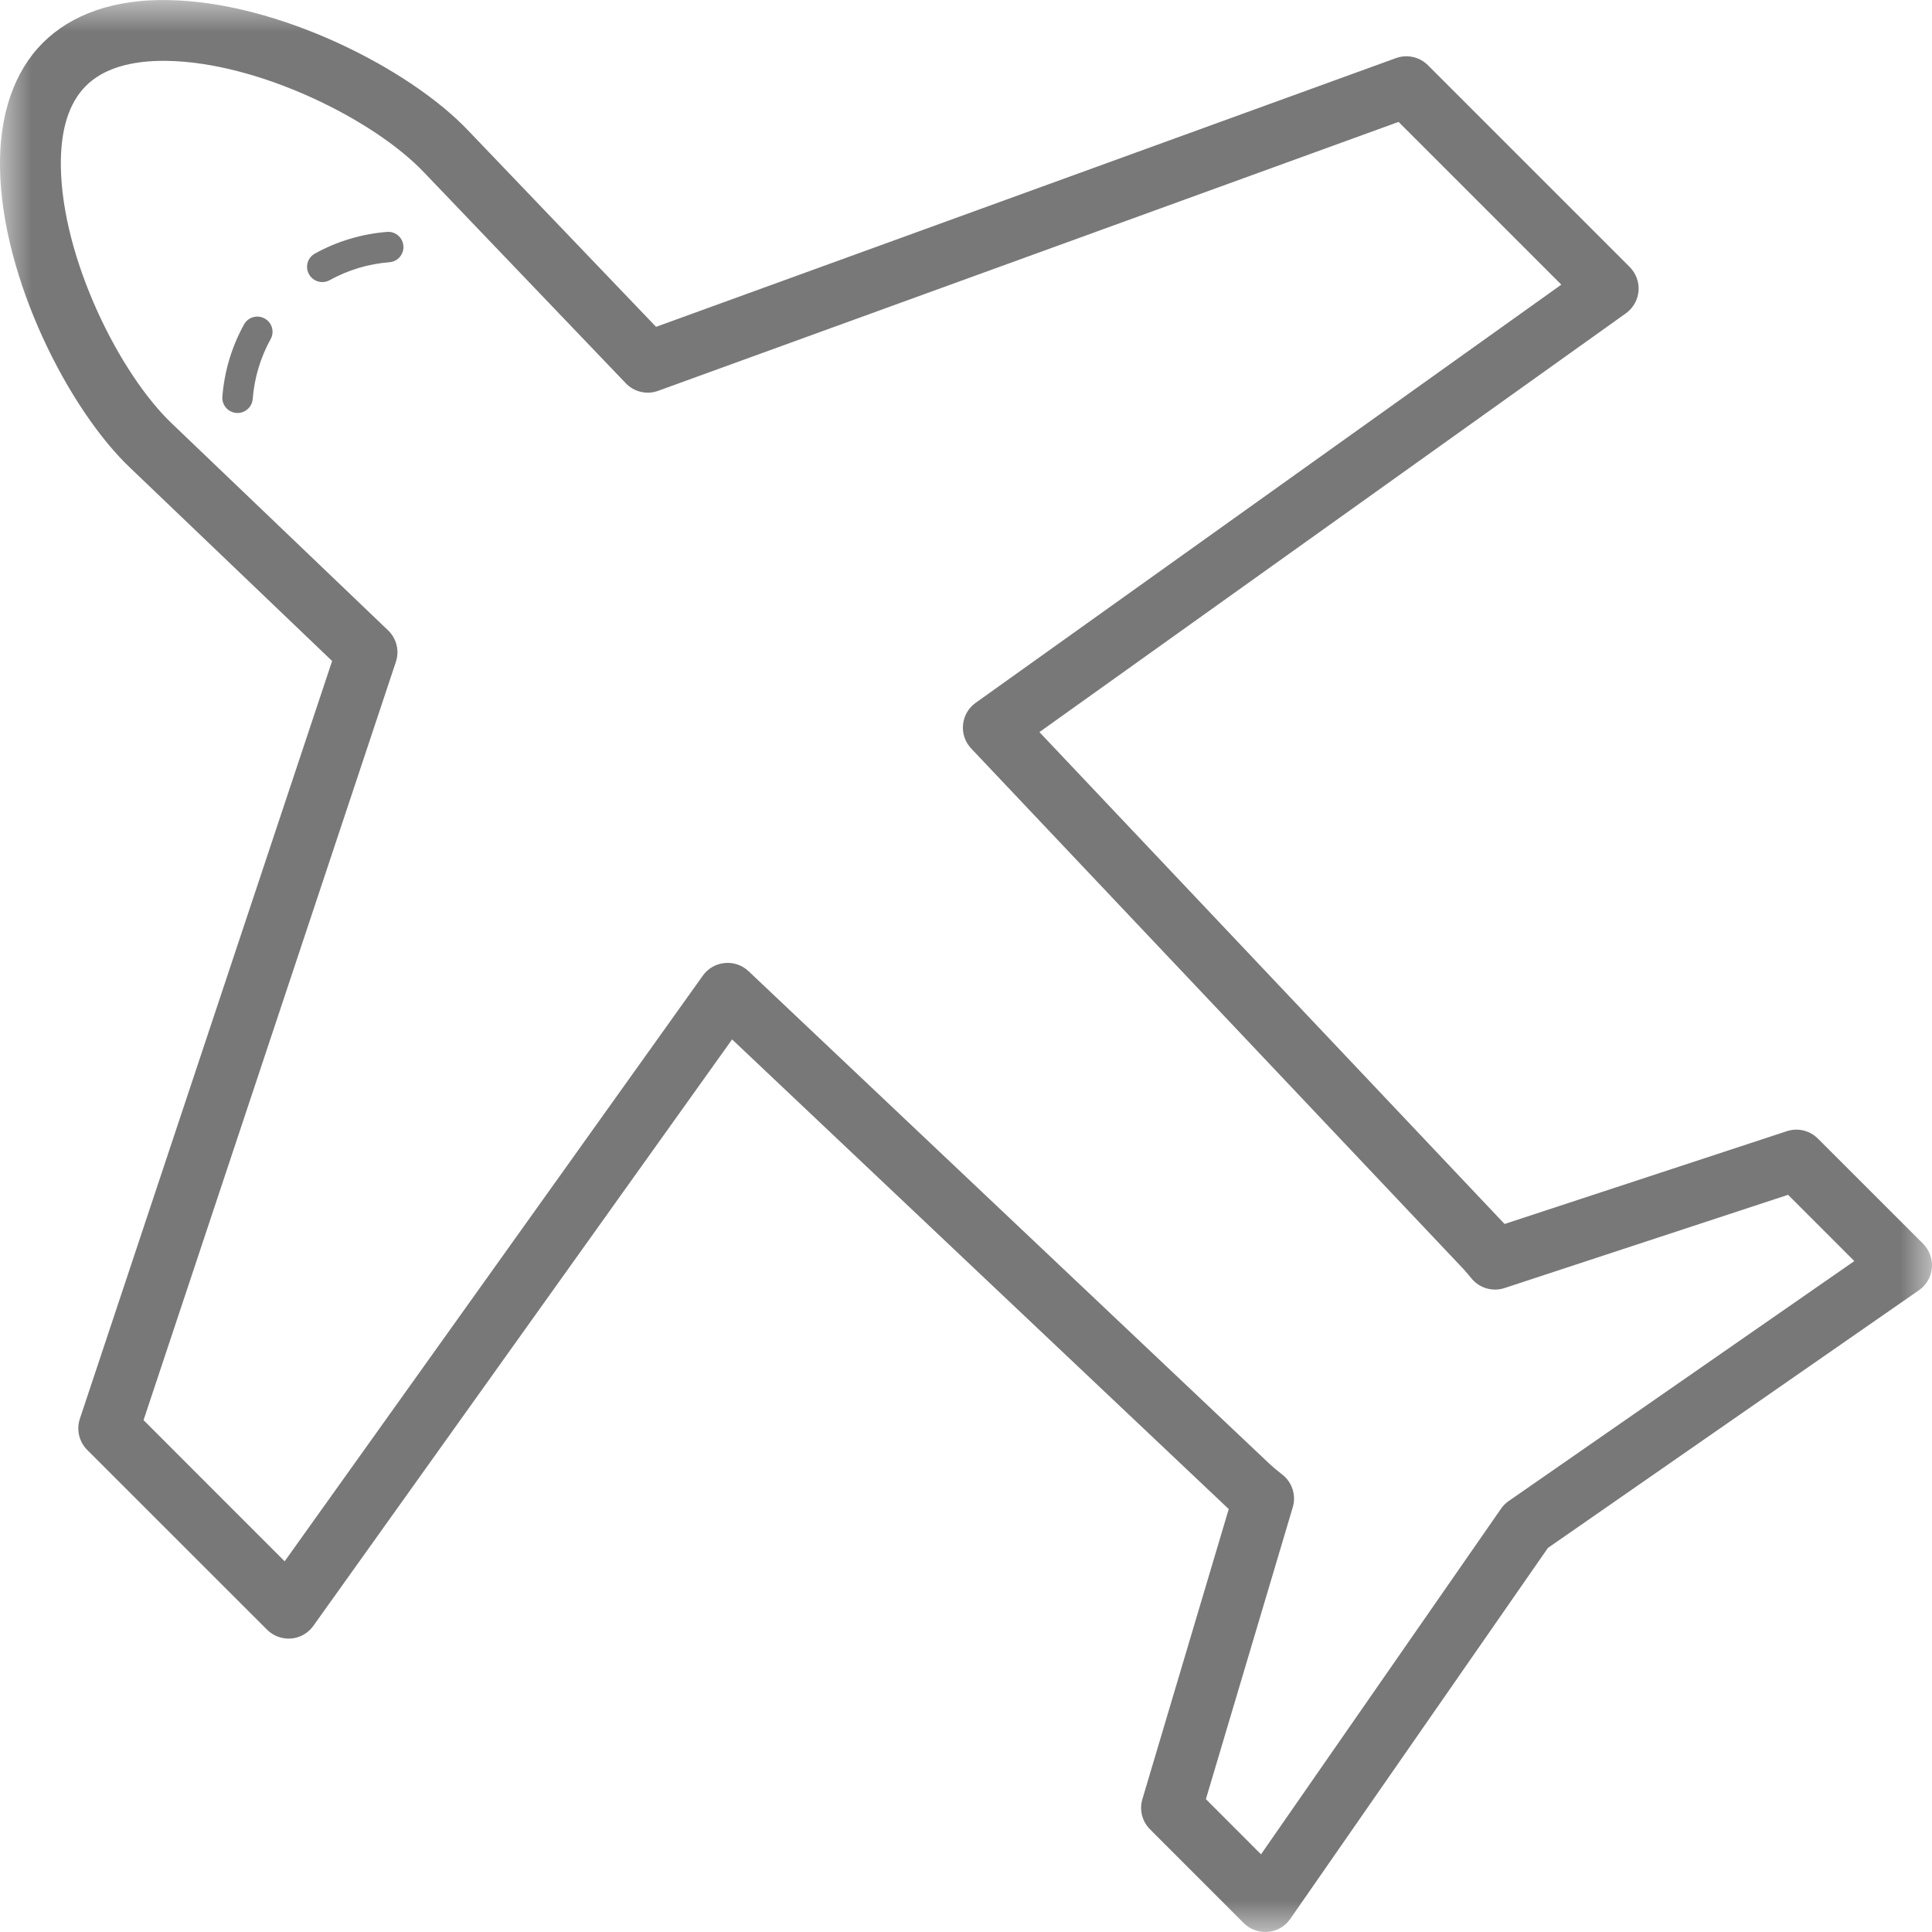 <?xml version="1.0" encoding="UTF-8"?>
<svg width="30" height="30" viewBox="0 0 30 30" fill="none" xmlns="http://www.w3.org/2000/svg">
<mask id="mask011" mask-type="alpha" maskUnits="userSpaceOnUse" x="0" y="0" width="30" height="30">
<path fill-rule="evenodd" clip-rule="evenodd" d="M0 0H30V30H0V0Z" fill="white"/>
</mask>
<g mask="url(#mask011)">
<path fill-rule="evenodd" clip-rule="evenodd" d="M18.725 27.937L19.581 28.794L23.308 23.427C23.34 23.381 23.38 23.34 23.427 23.308L28.794 19.582L27.765 18.553L23.362 20.001C23.176 20.062 22.971 20.002 22.848 19.85C22.808 19.801 22.767 19.752 22.726 19.707L15.081 11.623C14.987 11.524 14.94 11.389 14.954 11.253C14.967 11.117 15.038 10.993 15.149 10.914L24.244 4.42L21.717 1.893L10.219 6.069C10.043 6.133 9.846 6.086 9.717 5.951L6.587 2.68C5.809 1.857 4.016 0.965 2.585 0.945C2.022 0.938 1.599 1.068 1.334 1.334C1.068 1.599 0.937 2.02 0.945 2.586C0.965 4.017 1.857 5.809 2.677 6.584L6.026 9.788C6.158 9.914 6.205 10.105 6.147 10.278L2.229 22.052L4.42 24.244L10.914 15.149C10.993 15.038 11.117 14.966 11.253 14.954C11.389 14.94 11.524 14.987 11.623 15.08L19.708 22.726C19.763 22.778 19.829 22.834 19.909 22.895C20.064 23.014 20.13 23.217 20.074 23.405L18.725 27.937ZM19.647 30C19.523 30 19.402 29.951 19.313 29.862L17.858 28.406C17.735 28.283 17.689 28.104 17.739 27.937L19.08 23.432C19.073 23.426 19.066 23.419 19.059 23.413L11.368 16.14L4.865 25.247C4.784 25.36 4.658 25.432 4.52 25.443C4.381 25.453 4.245 25.404 4.147 25.306L1.354 22.514C1.228 22.388 1.184 22.201 1.24 22.031L5.157 10.264L2.026 7.269C1.072 6.367 0.024 4.323 0 2.599C-0.011 1.78 0.219 1.112 0.665 0.665C1.112 0.219 1.778 -0.013 2.599 0.001C4.323 0.024 6.367 1.072 7.271 2.028L10.187 5.075L21.677 0.902C21.849 0.84 22.043 0.883 22.172 1.012L25.306 4.146C25.404 4.245 25.454 4.381 25.443 4.519C25.431 4.658 25.36 4.784 25.247 4.865L16.14 11.368L23.363 19.006L27.746 17.565C27.916 17.509 28.102 17.553 28.228 17.68L29.862 19.313C29.96 19.412 30.01 19.55 29.998 19.689C29.986 19.829 29.912 19.955 29.797 20.035L24.036 24.036L20.035 29.797C19.956 29.912 19.829 29.986 19.689 29.998C19.675 29.999 19.661 30 19.647 30Z" fill="#787878"/>
</g>
<path fill-rule="evenodd" clip-rule="evenodd" d="M3.688 6.413C3.682 6.413 3.676 6.413 3.669 6.412C3.539 6.401 3.442 6.288 3.453 6.158C3.485 5.762 3.598 5.385 3.789 5.038C3.852 4.924 3.995 4.882 4.11 4.946C4.224 5.008 4.266 5.152 4.202 5.266C4.044 5.554 3.95 5.866 3.924 6.195C3.914 6.319 3.81 6.413 3.688 6.413Z" fill="#787878"/>
<path fill-rule="evenodd" clip-rule="evenodd" d="M5.005 4.38C4.921 4.38 4.841 4.336 4.798 4.258C4.734 4.144 4.776 4 4.89 3.937C5.237 3.746 5.614 3.633 6.01 3.601C6.14 3.59 6.254 3.688 6.264 3.818C6.274 3.948 6.177 4.062 6.047 4.072C5.718 4.098 5.406 4.192 5.118 4.351C5.082 4.37 5.043 4.38 5.005 4.38Z" fill="#787878"/>
</svg>
